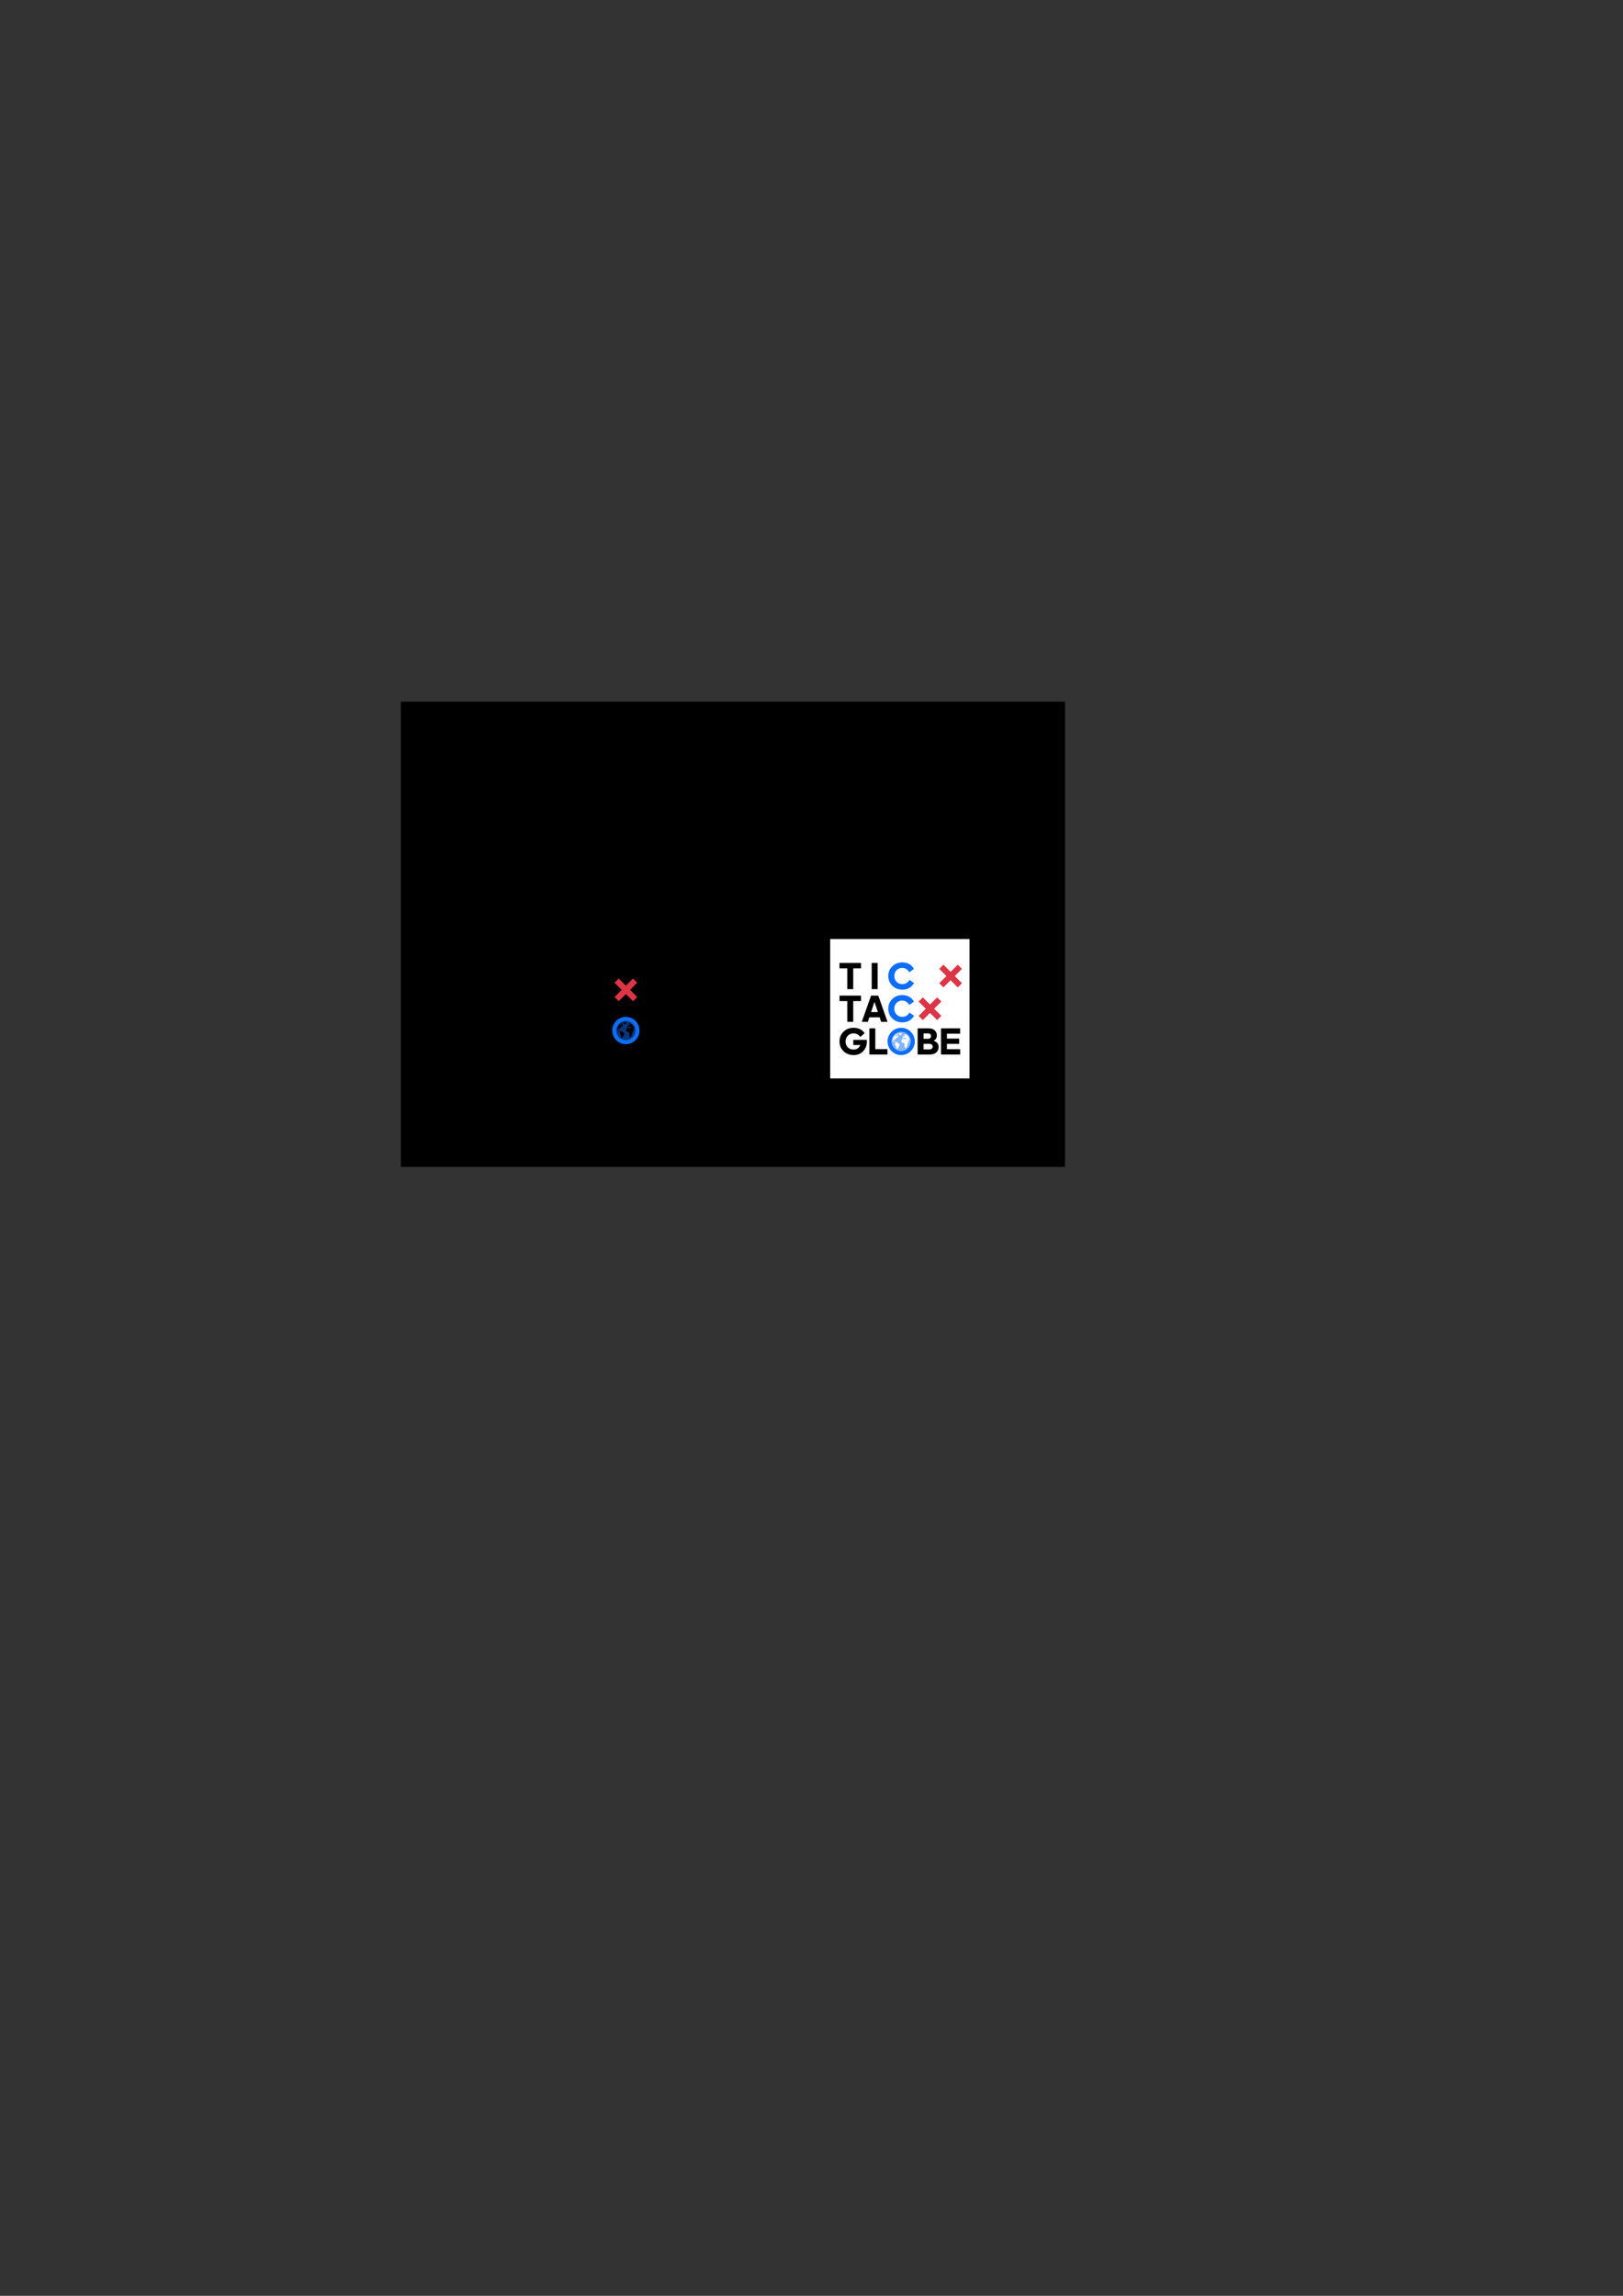 <?xml version="1.0" encoding="UTF-8" standalone="no"?>
<!-- Created with Inkscape (http://www.inkscape.org/) -->

<svg
   xmlns:dc="http://purl.org/dc/elements/1.1/"
   xmlns:cc="http://creativecommons.org/ns#"
   xmlns:rdf="http://www.w3.org/1999/02/22-rdf-syntax-ns#"
   xmlns:svg="http://www.w3.org/2000/svg"
   xmlns="http://www.w3.org/2000/svg"
   xmlns:sodipodi="http://sodipodi.sourceforge.net/DTD/sodipodi-0.dtd"
   xmlns:inkscape="http://www.inkscape.org/namespaces/inkscape"
   width="210mm"
   height="297mm"
   viewBox="0 0 210 297"
   version="1.1"
   id="svg8"
   inkscape:version="0.92.4 (5da689c313, 2019-01-14)"
   sodipodi:docname="tictacglobe-logo.svg">
  <rect x="0" y="0" width="210" height="297" fill="#333333" stroke="none"/>
  <defs
     id="defs2" />
  <sodipodi:namedview
     id="base"
     pagecolor="#ffffff"
     bordercolor="#666666"
     borderopacity="1.0"
     inkscape:pageopacity="0.0"
     inkscape:pageshadow="2"
     inkscape:zoom="5.2255191"
     inkscape:cx="424.96264"
     inkscape:cy="624.71763"
     inkscape:document-units="mm"
     inkscape:current-layer="layer1"
     showgrid="false"
     inkscape:snap-bbox="false"
     inkscape:bbox-nodes="true"
     inkscape:window-width="1366"
     inkscape:window-height="705"
     inkscape:window-x="1912"
     inkscape:window-y="305"
     inkscape:window-maximized="1"
     inkscape:snap-object-midpoints="true" />
  <g
     inkscape:label="Ebene 1"
     inkscape:groupmode="layer"
     id="layer1">
    <flowRoot
       xml:space="preserve"
       id="flowRoot815"
       style="font-style:normal;font-weight:normal;font-size:18.667px;line-height:1.25;font-family:sans-serif;text-align:center;letter-spacing:0px;word-spacing:0px;text-anchor:middle;fill:#000000;fill-opacity:1;stroke:none"
       transform="scale(0.265)"><flowRegion
         id="flowRegion817"><rect
           id="rect819"
           width="324.286"
           height="227.143"
           x="195.714"
           y="342.52" /></flowRegion><flowPara
         id="flowPara821"
         style="font-style:normal;font-variant:normal;font-weight:bold;font-stretch:normal;font-family:'adineue PRO';-inkscape-font-specification:'adineue PRO Bold';text-align:start;text-anchor:start">TIC</flowPara><flowPara
         id="flowPara823"
         style="font-style:normal;font-variant:normal;font-weight:bold;font-stretch:normal;font-family:'adineue PRO';-inkscape-font-specification:'adineue PRO Bold';text-align:start;text-anchor:start">TAC</flowPara><flowPara
         id="flowPara825"
         style="font-style:normal;font-variant:normal;font-weight:bold;font-stretch:normal;font-family:'adineue PRO';-inkscape-font-specification:'adineue PRO Bold';text-align:start;text-anchor:start">GLOBE</flowPara></flowRoot>    <g
       aria-label="TIC
TAC
GLOBE"
       transform="matrix(0.265,0,0,0.265,26.46,0)"
       style="font-style:normal;font-weight:normal;font-size:18.667px;line-height:1.25;font-family:sans-serif;text-align:center;letter-spacing:0px;word-spacing:0px;text-anchor:middle;fill:#000000;fill-opacity:1;stroke:none"
       id="flowRoot837">
      <path
         id="path859"
         style="font-style:normal;font-variant:normal;font-weight:bold;font-stretch:normal;font-family:'adineue PRO';-inkscape-font-specification:'adineue PRO Bold';text-align:start;text-anchor:start"
         d="m 245.754,407.61 v -12.787 h 9.352 v 2.613 h -6.459 v 2.408 h 5.973 v 2.539 h -5.973 v 2.613 h 6.477 V 407.61 Z m -11.411,0 v -12.787 h 5.264 q 2.035,0 3.08,0.989 1.045,0.971 1.045,2.483 0,1.773 -1.605,2.595 2.464,0.747 2.464,3.061 0,1.643 -1.157,2.651 -1.157,1.008 -3.341,1.008 z m 5.059,-10.304 h -2.165 v 2.613 h 2.165 q 0.728,0 1.101,-0.355 0.392,-0.373 0.392,-0.971 0,-0.579 -0.392,-0.933 -0.373,-0.355 -1.101,-0.355 z m 0.523,5.059 h -2.688 v 2.763 h 2.707 q 0.821,0 1.288,-0.373 0.467,-0.373 0.467,-0.971 0,-0.635 -0.467,-1.027 -0.467,-0.392 -1.307,-0.392 z m -13.614,5.507 q -2.819,0 -4.797,-1.904 -1.979,-1.923 -1.979,-4.741 0,-2.837 1.979,-4.741 1.979,-1.923 4.797,-1.923 2.875,0 4.816,1.904 1.96,1.904 1.96,4.741 0,2.856 -1.96,4.76 -1.941,1.904 -4.816,1.904 z m -2.725,-3.827 q 1.101,1.139 2.725,1.139 1.624,0 2.725,-1.139 1.101,-1.139 1.101,-2.837 0,-1.661 -1.101,-2.8 -1.101,-1.157 -2.725,-1.157 -1.624,0 -2.725,1.157 -1.101,1.139 -1.101,2.819 0,1.68 1.101,2.819 z M 210.791,407.61 v -12.787 h 2.893 v 10.136 h 5.936 V 407.61 Z m -1.225,-6.421 q 0,2.893 -1.811,4.797 -1.811,1.885 -4.667,1.885 -3.005,0 -4.947,-1.923 -1.941,-1.923 -1.941,-4.741 0,-2.8 1.923,-4.723 1.923,-1.923 4.965,-1.923 3.565,0 5.395,2.632 l -2.128,1.811 q -1.381,-1.736 -3.267,-1.736 -1.68,0 -2.819,1.139 -1.12,1.12 -1.12,2.875 0,1.68 1.083,2.8 1.101,1.101 2.781,1.101 1.251,0 2.091,-0.579 0.859,-0.597 1.232,-1.643 h -3.397 v -2.52 h 6.627 z m 14.1,-27.969 q -1.624,0 -2.725,1.139 -1.083,1.139 -1.083,2.8 0,1.699 1.101,2.837 1.12,1.139 2.8,1.139 2.277,0 3.491,-2.072 l 2.259,1.568 q -1.96,3.211 -5.712,3.211 -2.949,0 -4.928,-1.923 -1.96,-1.941 -1.96,-4.76 0,-2.8 1.96,-4.704 1.96,-1.923 4.853,-1.923 3.92,0 5.731,3.192 l -2.296,1.587 q -1.269,-2.091 -3.491,-2.091 z m -11.048,5.6 -1.661,-5.003 -1.661,5.003 z m 1.587,4.76 -0.728,-2.203 h -5.021 l -0.728,2.203 h -2.968 l 4.517,-12.787 h 3.547 l 4.499,12.787 z m -11.508,0 h -2.893 v -10.136 h -3.808 v -2.651 h 10.509 v 2.651 h -3.808 z m 15.793,-34.39 q -1.624,0 -2.725,1.139 -1.083,1.139 -1.083,2.8 0,1.699 1.101,2.837 1.12,1.139 2.8,1.139 2.277,0 3.491,-2.072 l 2.259,1.568 q -1.96,3.211 -5.712,3.211 -2.949,0 -4.928,-1.923 -1.96,-1.941 -1.96,-4.76 0,-2.8 1.96,-4.704 1.96,-1.923 4.853,-1.923 3.92,0 5.731,3.192 l -2.296,1.587 q -1.269,-2.091 -3.491,-2.091 z m -8.013,10.36 h -2.893 v -12.787 h 2.893 z m -7.779,0 h -2.893 v -10.136 h -3.808 v -2.651 h 10.509 v 2.651 h -3.808 z"
         inkscape:connector-curvature="0" />
    </g>
    <g
       aria-label="TIC
TAC
GLOBE"
       transform="matrix(0.265,0,0,0.265,20.713,26.994)"
       style="font-style:normal;font-weight:normal;font-size:18.667px;line-height:1.25;font-family:sans-serif;text-align:center;letter-spacing:0px;word-spacing:0px;text-anchor:middle;fill:#000000;fill-opacity:1;stroke:none"
       id="flowRoot873"
       inkscape:label="Logo1">
      <g
         id="g1013"
         inkscape:label="old"
         style="display:none">
        <rect
           inkscape:label="old globe bb"
           y="394.751"
           x="197.507"
           height="12.859"
           width="58.736"
           id="rect1001"
           style="opacity:0.124;vector-effect:none;fill:#989898;fill-opacity:1;fill-rule:nonzero;stroke:#06144f;stroke-width:0.378;stroke-linecap:round;stroke-linejoin:miter;stroke-miterlimit:4;stroke-dasharray:none;stroke-dashoffset:0;stroke-opacity:1;paint-order:normal" />
        <rect
           inkscape:label="new globe bb"
           style="display:none;opacity:0.633;vector-effect:none;fill:#989898;fill-opacity:1;fill-rule:nonzero;stroke:#06144f;stroke-width:0.378;stroke-linecap:round;stroke-linejoin:miter;stroke-miterlimit:4;stroke-dasharray:none;stroke-dashoffset:0;stroke-opacity:1;paint-order:normal"
           id="rect1003"
           width="64.252"
           height="12.859"
           x="194.749"
           y="394.751" />
        <g
           inkscape:label="old GLOBE"
           style="opacity:0.171"
           id="g999">
          <path
             inkscape:connector-curvature="0"
             id="path989"
             d="m 246.872,407.61 v -12.787 h 9.352 v 2.613 h -6.459 v 2.408 h 5.973 v 2.539 h -5.973 v 2.613 h 6.477 V 407.61 Z"
             style="font-style:normal;font-variant:normal;font-weight:bold;font-stretch:normal;font-family:'adineue PRO';-inkscape-font-specification:'adineue PRO Bold';text-align:start;text-anchor:start" />
          <path
             inkscape:connector-curvature="0"
             id="path991"
             d="m 235.46,394.824 v 12.785 h 5.75 c 1.456,0 2.57,-0.336 3.342,-1.008 0.772,-0.672 1.156,-1.555 1.156,-2.65 0,-1.543 -0.82,-2.563 -2.463,-3.061 1.07,-0.548 1.605,-1.413 1.605,-2.596 0,-1.008 -0.35,-1.835 -1.047,-2.482 -0.697,-0.66 -1.724,-0.988 -3.08,-0.988 z m 2.895,2.482 h 2.164 c 0.485,0 0.853,0.117 1.102,0.354 0.261,0.236 0.393,0.548 0.393,0.934 0,0.398 -0.131,0.722 -0.393,0.971 -0.249,0.236 -0.616,0.355 -1.102,0.355 h -2.164 z m 0,5.059 h 2.688 c 0.56,1e-5 0.996,0.129 1.307,0.391 0.311,0.261 0.467,0.604 0.467,1.027 0,0.398 -0.156,0.722 -0.467,0.971 -0.311,0.249 -0.742,0.373 -1.289,0.373 h -2.705 z"
             style="font-style:normal;font-variant:normal;font-weight:bold;font-stretch:normal;font-family:'adineue PRO';-inkscape-font-specification:'adineue PRO Bold';text-align:start;text-anchor:start" />
          <path
             inkscape:connector-curvature="0"
             id="path993"
             d="m 227.426,394.562 c -1.879,0 -3.478,0.64 -4.797,1.922 -1.319,1.269 -1.979,2.851 -1.979,4.742 0,1.879 0.659,3.458 1.979,4.74 1.319,1.269 2.918,1.904 4.797,1.904 1.916,0 3.522,-0.635 4.816,-1.904 1.307,-1.269 1.961,-2.856 1.961,-4.76 0,-1.892 -0.654,-3.471 -1.961,-4.74 -1.294,-1.269 -2.9,-1.904 -4.816,-1.904 z m 0,2.688 c 1.083,0 1.992,0.387 2.727,1.158 0.734,0.759 1.102,1.691 1.102,2.799 0,1.132 -0.367,2.079 -1.102,2.838 -0.734,0.759 -1.644,1.139 -2.727,1.139 -1.083,0 -1.99,-0.38 -2.725,-1.139 -0.734,-0.759 -1.102,-1.698 -1.102,-2.818 0,-1.12 0.367,-2.059 1.102,-2.818 0.734,-0.772 1.642,-1.158 2.725,-1.158 z"
             style="font-style:normal;font-variant:normal;font-weight:bold;font-stretch:normal;font-family:'adineue PRO';-inkscape-font-specification:'adineue PRO Bold';text-align:start;text-anchor:start" />
          <path
             inkscape:connector-curvature="0"
             id="path995"
             d="m 211.908,407.61 v -12.787 h 2.893 v 10.136 h 5.936 V 407.61 Z"
             style="font-style:normal;font-variant:normal;font-weight:bold;font-stretch:normal;font-family:'adineue PRO';-inkscape-font-specification:'adineue PRO Bold';text-align:start;text-anchor:start" />
          <path
             inkscape:connector-curvature="0"
             id="path997"
             d="m 210.683,401.189 q 0,2.893 -1.811,4.797 -1.811,1.885 -4.667,1.885 -3.005,0 -4.947,-1.923 -1.941,-1.923 -1.941,-4.741 0,-2.8 1.923,-4.723 1.923,-1.923 4.965,-1.923 3.565,0 5.395,2.632 l -2.128,1.811 q -1.381,-1.736 -3.267,-1.736 -1.68,0 -2.819,1.139 -1.12,1.12 -1.12,2.875 0,1.68 1.083,2.8 1.101,1.101 2.781,1.101 1.251,0 2.091,-0.579 0.859,-0.597 1.232,-1.643 h -3.397 v -2.52 h 6.627 z"
             style="font-style:normal;font-variant:normal;font-weight:bold;font-stretch:normal;font-family:'adineue PRO';-inkscape-font-specification:'adineue PRO Bold';text-align:start;text-anchor:start" />
        </g>
      </g>
      <g
         id="g941"
         transform="translate(39.214,4.184)"
         inkscape:label="TAC">
        <path
           inkscape:connector-curvature="0"
           id="path911"
           d="m 223.666,373.22 q -1.624,0 -2.725,1.139 -1.083,1.139 -1.083,2.8 0,1.699 1.101,2.837 1.12,1.139 2.8,1.139 2.277,0 3.491,-2.072 l 2.259,1.568 q -1.96,3.211 -5.712,3.211 -2.949,0 -4.928,-1.923 -1.96,-1.941 -1.96,-4.76 0,-2.8 1.96,-4.704 1.96,-1.923 4.853,-1.923 3.92,0 5.731,3.192 l -2.296,1.587 q -1.269,-2.091 -3.491,-2.091 z"
           style="font-style:normal;font-variant:normal;font-weight:bold;font-stretch:normal;font-family:'adineue PRO';-inkscape-font-specification:'adineue PRO Bold';text-align:start;text-anchor:start" />
        <path
           inkscape:connector-curvature="0"
           id="path907"
           transform="translate(-78.287,-102.025)"
           d="m 287.562,472.818 -4.516,12.787 h 2.967 l 0.729,-2.203 h 5.021 l 0.729,2.203 h 3.117 l -4.5,-12.787 z m 1.682,3.023 1.66,5.004 h -3.322 z"
           style="font-style:normal;font-variant:normal;font-weight:bold;font-stretch:normal;font-family:'adineue PRO';-inkscape-font-specification:'adineue PRO Bold';text-align:start;text-anchor:start;display:inline" />
        <path
           inkscape:connector-curvature="0"
           id="path905"
           d="m 202.696,383.58 h -2.893 v -10.136 h -3.808 v -2.651 h 10.509 v 2.651 h -3.808 z"
           style="font-style:normal;font-variant:normal;font-weight:bold;font-stretch:normal;font-family:'adineue PRO';-inkscape-font-specification:'adineue PRO Bold';text-align:start;text-anchor:start" />
      </g>
      <g
         id="g936"
         transform="translate(-6.786,28.214)"
         inkscape:label="TIC">
        <path
           inkscape:connector-curvature="0"
           id="path903"
           d="m 218.489,349.19 q -1.624,0 -2.725,1.139 -1.083,1.139 -1.083,2.8 0,1.699 1.101,2.837 1.12,1.139 2.8,1.139 2.277,0 3.491,-2.072 l 2.259,1.568 q -1.96,3.211 -5.712,3.211 -2.949,0 -4.928,-1.923 -1.96,-1.941 -1.96,-4.76 0,-2.8 1.96,-4.704 1.96,-1.923 4.853,-1.923 3.92,0 5.731,3.192 l -2.296,1.587 q -1.269,-2.091 -3.491,-2.091 z"
           style="font-style:normal;font-variant:normal;font-weight:bold;font-stretch:normal;font-family:'adineue PRO';-inkscape-font-specification:'adineue PRO Bold';text-align:start;text-anchor:start" />
        <path
           inkscape:connector-curvature="0"
           id="path901"
           d="m 210.476,359.55 h -2.893 v -12.787 h 2.893 z"
           style="font-style:normal;font-variant:normal;font-weight:bold;font-stretch:normal;font-family:'adineue PRO';-inkscape-font-specification:'adineue PRO Bold';text-align:start;text-anchor:start" />
        <path
           inkscape:connector-curvature="0"
           id="path895"
           d="m 202.696,359.55 h -2.893 v -10.136 h -3.808 v -2.651 h 10.509 v 2.651 h -3.808 z"
           style="font-style:normal;font-variant:normal;font-weight:bold;font-stretch:normal;font-family:'adineue PRO';-inkscape-font-specification:'adineue PRO Bold';text-align:start;text-anchor:start" />
      </g>
      <path
         id="path984"
         style="font-style:normal;font-variant:normal;font-weight:bold;font-stretch:normal;font-size:18.667px;line-height:1.25;font-family:'adineue PRO';-inkscape-font-specification:'adineue PRO Bold';text-align:start;letter-spacing:0px;word-spacing:0px;text-anchor:start;fill:#dc3545;fill-opacity:1;stroke:none"
         d="m 230.925,375.827 2.046,2.046 -9.042,9.042 -2.046,-2.046 z m 2.046,9.042 -2.046,2.046 -9.042,-9.042 2.046,-2.046 z"
         inkscape:connector-curvature="0"
         inkscape:label="X" />
      <g
         id="g1102"
         inkscape:label="GLOBE">
        <path
           inkscape:label="globe icon"
           style="opacity:0.5;fill:#0d6efd;fill-opacity:1;stroke:none;stroke-width:1"
           inkscape:connector-curvature="0"
           d="m 227.427,396.559 c -2.565,0 -4.658,2.092 -4.658,4.658 0,2.58 2.092,4.658 4.658,4.658 2.565,0 4.658,-2.078 4.658,-4.658 0,-2.565 -2.092,-4.658 -4.658,-4.658 z m -0.029,0.559 0.415,0.173 -0.2,0.473 c -0.229,0.115 -0.458,0.186 -0.702,0.273 l -0.144,0.258 -0.129,0.058 -0.186,-0.358 0.129,-0.144 v -0.146 l -0.358,-0.258 0.115,-0.1 0.588,-0.173 z m -1.117,0.029 0.058,0.1 c -0.115,0.044 -0.215,0.086 -0.329,0.129 l -0.173,0.044 -0.071,0.071 -0.2,-0.029 0.044,-0.058 0.071,-0.029 0.127,-0.069 0.158,-0.015 0.1,-0.115 z m -0.946,0.444 0.086,0.144 0.058,-0.115 0.144,-0.029 0.015,0.086 0.3,0.029 0.071,0.173 0.186,0.071 -0.173,0.129 c -0.1,-0.071 -0.215,-0.129 -0.315,-0.2 l -0.144,-0.071 c -0.071,0.044 -0.129,0.1 -0.2,0.144 l -0.1,0.186 h -0.144 l 0.044,-0.144 -0.173,0.173 -0.388,0.229 0.044,0.158 0.3,0.129 0.044,0.2 0.115,-0.244 0.158,-0.058 -0.015,-0.115 0.186,-0.3 0.215,0.115 -0.029,0.144 0.186,-0.071 0.086,0.173 -0.029,0.115 0.115,0.044 0.1,0.086 -0.044,0.1 -0.273,0.1 h -0.186 l -0.273,0.115 h 0.429 l -0.144,0.215 -0.273,0.058 -0.129,0.186 -0.229,0.086 -0.1,0.273 -0.3,0.258 -0.044,0.344 -0.173,-0.215 -0.244,-0.044 -0.044,0.115 h -0.2 l -0.207,0.169 -0.042,0.215 0.015,0.2 0.173,0.086 0.115,-0.044 0.115,-0.158 h 0.115 c -0.015,0.129 -0.029,0.258 -0.044,0.388 l 0.2,-0.015 v 0.186 l 0.058,0.186 c 0.071,0.044 0.186,0.044 0.273,0.071 v -0.044 l 0.273,-0.258 0.273,0.2 0.315,-0.044 0.129,0.344 0.229,0.044 0.129,0.258 c 0.258,0.129 0.517,0.273 0.773,0.402 l -0.029,0.258 -0.2,0.273 0.029,0.373 -0.115,0.273 -0.244,0.058 -0.115,0.158 0.044,0.115 -0.144,0.388 -0.2,0.086 -0.058,0.115 -0.115,0.129 0.044,0.086 c 0,0 -0.044,0.029 -0.071,0.044 -0.029,0.029 -0.529,-0.244 -0.544,-0.287 -0.015,-0.044 0,-0.044 0,-0.044 l 0.115,-0.429 -0.129,-0.2 0.015,-0.373 -0.115,-0.173 -0.273,-0.258 -0.287,-0.517 0.086,-0.273 -0.044,-0.071 0.115,-0.144 0.115,-0.344 v -0.044 l -0.1,-0.044 -0.129,0.015 -0.215,-0.158 -0.144,-0.186 -0.329,-0.086 -0.344,-0.2 c 0,0 -0.144,-0.215 -0.144,-0.258 0.186,-1.605 1.061,-2.48 1.49,-2.88 0.029,-0.015 0.173,-0.044 0.173,-0.044 l 0.071,-0.2 0.129,0.015 0.1,0.058 -0.015,0.2 0.029,-0.044 0.129,-0.115 -0.015,-0.186 z m 4.055,0.129 0.2,0.071 0.373,0.071 -0.086,0.115 h -0.215 l 0.215,0.215 0.158,-0.186 0.044,-0.086 c 0,0 0.602,0.544 0.946,1.146 0.344,0.602 0.517,1.305 0.517,1.448 l -0.1,0.129 c -0.071,-0.086 -0.158,-0.158 -0.244,-0.229 l -0.186,0.029 -0.144,-0.2 v 0.244 l 0.129,0.1 0.115,0.115 0.115,-0.158 c 0.029,0.058 0.058,0.129 0.086,0.186 v 0.186 l -0.129,0.158 -0.273,0.186 -0.186,0.186 c 0.086,0 0.173,-0.029 0.273,-0.044 v 0.129 l -0.2,0.473 -0.173,0.186 -0.144,0.3 v 0.517 l 0.044,0.2 -0.071,0.086 -0.158,0.115 -0.186,0.144 0.144,0.173 -0.2,0.186 0.044,0.115 -0.315,0.344 h -0.2 l -0.186,0.115 h -0.1 v -0.158 l -0.044,-0.273 c -0.058,-0.186 -0.129,-0.373 -0.2,-0.544 0,-0.129 0,-0.258 0.015,-0.388 l 0.071,-0.186 -0.115,-0.215 0.015,-0.287 -0.144,-0.186 0.071,-0.229 -0.129,-0.144 h -0.2 l -0.071,-0.071 -0.2,0.115 -0.1,-0.086 -0.186,0.173 c -0.129,-0.158 -0.273,-0.315 -0.415,-0.458 l -0.173,-0.373 0.144,-0.215 -0.071,-0.1 0.173,-0.402 c 0.144,-0.173 0.3,-0.344 0.444,-0.517 l 0.273,-0.071 0.3,-0.044 0.2,0.058 0.287,0.287 0.1,-0.115 0.158,-0.044 0.273,0.1 h 0.2 l 0.144,-0.129 0.058,-0.086 -0.129,-0.086 -0.255,-0.013 c -0.071,-0.086 -0.129,-0.186 -0.2,-0.273 l -0.071,0.029 -0.044,0.244 -0.144,-0.173 -0.029,-0.186 -0.173,-0.115 h -0.058 l 0.173,0.186 -0.058,0.158 -0.129,0.044 0.071,-0.158 -0.129,-0.086 -0.144,-0.129 -0.229,0.044 -0.058,0.071 -0.129,0.1 -0.071,0.2 -0.2,0.1 -0.086,-0.1 h -0.1 v -0.329 l 0.2,-0.1 h 0.173 l -0.044,-0.129 -0.129,-0.129 0.215,-0.044 0.115,-0.129 0.044,-0.086 -0.115,0.115 -0.186,0.044 0.044,-0.215 v -0.158 l -0.058,-0.071 v -0.1 h 0.086 c 0.044,0.1 0.1,0.186 0.129,0.273 l 0.115,0.115 0.058,-0.071 h 0.173 l -0.044,-0.129 0.115,-0.058 v 0.144 l 0.229,0.044 0.244,-0.2 0.015,-0.1 0.2,-0.144 c -0.071,0.015 -0.144,0.015 -0.215,0.044 v -0.16 l 0.071,-0.186 h -0.071 l -0.2,0.173 -0.044,0.086 0.044,0.115 -0.071,0.215 -0.115,-0.071 -0.115,-0.115 -0.158,0.115 -0.071,-0.287 0.3,-0.2 v -0.1 l 0.186,-0.115 z m -1.561,0.229 0.1,0.115 -0.2,0.129 -0.115,-0.071 0.015,-0.115 0.058,0.015 z m -2.092,0.044 0.158,0.071 v 0.129 h -0.129 l -0.144,-0.115 z m 2.436,0.63 0.058,0.158 -0.131,0.071 -0.044,-0.2 z m -2.194,0.329 0.158,0.1 -0.115,0.144 z"
           id="XMLID_13_" />
        <g
           style="display:inline"
           inkscape:label="GLOBE"
           id="g948">
          <path
             style="font-style:normal;font-variant:normal;font-weight:bold;font-stretch:normal;font-family:'adineue PRO';-inkscape-font-specification:'adineue PRO Bold';text-align:start;text-anchor:start"
             d="m 249.819,407.61 v -12.787 h 9.352 v 2.613 h -6.459 v 2.408 h 5.973 v 2.539 h -5.973 v 2.613 h 6.477 V 407.61 Z"
             id="path927"
             inkscape:connector-curvature="0" />
          <path
             style="font-style:normal;font-variant:normal;font-weight:bold;font-stretch:normal;font-family:'adineue PRO';-inkscape-font-specification:'adineue PRO Bold';text-align:start;text-anchor:start"
             d="m 236.887,394.824 v 12.785 h 5.75 c 1.456,0 2.57,-0.336 3.342,-1.008 0.772,-0.672 1.156,-1.555 1.156,-2.65 0,-1.543 -0.82,-2.563 -2.463,-3.061 1.07,-0.548 1.605,-1.413 1.605,-2.596 0,-1.008 -0.35,-1.835 -1.047,-2.482 -0.697,-0.66 -1.724,-0.988 -3.08,-0.988 z m 2.895,2.482 h 2.164 c 0.485,0 0.853,0.117 1.102,0.354 0.261,0.236 0.393,0.548 0.393,0.934 0,0.398 -0.131,0.722 -0.393,0.971 -0.249,0.236 -0.616,0.355 -1.102,0.355 h -2.164 z m 0,5.059 h 2.688 c 0.56,1e-5 0.996,0.129 1.307,0.391 0.311,0.261 0.467,0.604 0.467,1.027 0,0.398 -0.156,0.722 -0.467,0.971 -0.311,0.249 -0.742,0.373 -1.289,0.373 h -2.705 z"
             id="path925"
             inkscape:connector-curvature="0" />
          <path
             inkscape:label="O"
             style="font-style:normal;font-variant:normal;font-weight:bold;font-stretch:normal;font-family:'adineue PRO';-inkscape-font-specification:'adineue PRO Bold';text-align:start;text-anchor:start;display:none;stroke-width:1"
             d="m 227.427,394.562 c -1.845,0 -3.415,0.64 -4.71,1.922 -1.295,1.269 -1.943,2.851 -1.943,4.742 0,1.879 0.647,3.458 1.943,4.74 1.295,1.269 2.865,1.904 4.71,1.904 1.882,0 3.458,-0.635 4.729,-1.904 1.283,-1.269 1.925,-2.856 1.925,-4.76 0,-1.892 -0.642,-3.471 -1.925,-4.74 -1.271,-1.269 -2.848,-1.904 -4.729,-1.904 z m 0,2.688 c 1.063,0 1.956,0.387 2.677,1.158 0.721,0.759 1.082,1.691 1.082,2.799 0,1.132 -0.361,2.079 -1.082,2.838 -0.721,0.759 -1.614,1.139 -2.677,1.139 -1.063,0 -1.954,-0.38 -2.675,-1.139 -0.721,-0.759 -1.082,-1.698 -1.082,-2.818 0,-1.12 0.361,-2.059 1.082,-2.818 0.721,-0.772 1.612,-1.158 2.675,-1.158 z"
             id="path919"
             inkscape:connector-curvature="0" />
          <path
             style="font-style:normal;font-variant:normal;font-weight:bold;font-stretch:normal;font-family:'adineue PRO';-inkscape-font-specification:'adineue PRO Bold';text-align:start;text-anchor:start"
             d="m 210.061,407.61 v -12.787 h 2.893 v 10.136 h 5.936 V 407.61 Z"
             id="path915"
             inkscape:connector-curvature="0" />
          <path
             style="font-style:normal;font-variant:normal;font-weight:bold;font-stretch:normal;font-family:'adineue PRO';-inkscape-font-specification:'adineue PRO Bold';text-align:start;text-anchor:start"
             d="m 207.925,401.189 q 0,2.893 -1.811,4.797 -1.811,1.885 -4.667,1.885 -3.005,0 -4.947,-1.923 -1.941,-1.923 -1.941,-4.741 0,-2.8 1.923,-4.723 1.923,-1.923 4.965,-1.923 3.565,0 5.395,2.632 l -2.128,1.811 q -1.381,-1.736 -3.267,-1.736 -1.68,0 -2.819,1.139 -1.12,1.12 -1.12,2.875 0,1.68 1.083,2.8 1.101,1.101 2.781,1.101 1.251,0 2.091,-0.579 0.859,-0.597 1.232,-1.643 h -3.397 v -2.52 h 6.627 z"
             id="path913"
             inkscape:connector-curvature="0" />
          <path
             inkscape:connector-curvature="0"
             id="path1021"
             transform="translate(-78.287,-102.025)"
             d="m 305.713,496.588 c -3.675,-2.4e-4 -6.655,2.979 -6.654,6.654 -2.4e-4,3.675 2.979,6.655 6.654,6.654 3.675,2.4e-4 6.655,-2.979 6.654,-6.654 2.4e-4,-3.675 -2.979,-6.655 -6.654,-6.654 z m 0,1.996 c 2.573,-1.7e-4 4.658,2.086 4.658,4.658 1.7e-4,2.573 -2.086,4.658 -4.658,4.658 -2.573,1.7e-4 -4.658,-2.086 -4.658,-4.658 -1.7e-4,-2.573 2.086,-4.658 4.658,-4.658 z"
             style="opacity:1;vector-effect:none;fill:#0d6efd;fill-opacity:1;fill-rule:nonzero;stroke:none;stroke-width:3.78;stroke-linecap:round;stroke-linejoin:miter;stroke-miterlimit:4;stroke-dasharray:none;stroke-dashoffset:0;stroke-opacity:1;paint-order:normal" />
        </g>
      </g>
    </g>
    <g
       inkscape:label="Logo2"
       id="g1082"
       style="font-style:normal;font-weight:normal;font-size:18.667px;line-height:1.25;font-family:sans-serif;text-align:center;letter-spacing:0px;word-spacing:0px;text-anchor:middle;fill:#000000;fill-opacity:1;stroke:none"
       transform="matrix(0.265,0,0,0.265,58.484,25.202)"
       aria-label="TIC
TAC
GLOBE"
       inkscape:export-xdpi="423.32999"
       inkscape:export-ydpi="423.32999">
      <rect
         inkscape:label="bg"
         y="363.32"
         x="184.656"
         height="68.031"
         width="68.031"
         id="rect1208"
         style="opacity:1;vector-effect:none;fill:#ffffff;fill-opacity:1;fill-rule:nonzero;stroke:none;stroke-width:0.378;stroke-linecap:round;stroke-linejoin:miter;stroke-miterlimit:4;stroke-dasharray:none;stroke-dashoffset:0;stroke-opacity:1;paint-order:normal" />
      <rect
         style="display:none;opacity:1;vector-effect:none;fill:none;fill-opacity:1;fill-rule:nonzero;stroke:#000000;stroke-width:0.378;stroke-linecap:round;stroke-linejoin:miter;stroke-miterlimit:4;stroke-dasharray:none;stroke-dashoffset:0;stroke-opacity:1;paint-order:normal"
         id="rect1206"
         width="68.031"
         height="68.031"
         x="184.656"
         y="363.32"
         inkscape:label="border+bg" />
      <rect
         inkscape:label="border"
         y="363.32"
         x="184.656"
         height="68.031"
         width="68.031"
         id="rect1204"
         style="display:none;opacity:1;vector-effect:none;fill:none;fill-opacity:1;fill-rule:nonzero;stroke:#000000;stroke-width:0.378;stroke-linecap:round;stroke-linejoin:miter;stroke-miterlimit:4;stroke-dasharray:none;stroke-dashoffset:0;stroke-opacity:1;paint-order:normal" />
      <rect
         style="display:none;opacity:1;vector-effect:none;fill:none;fill-opacity:1;fill-rule:nonzero;stroke:#000000;stroke-width:0.378;stroke-linecap:round;stroke-linejoin:miter;stroke-miterlimit:4;stroke-dasharray:none;stroke-dashoffset:0;stroke-opacity:1;paint-order:normal"
         id="rect1196"
         width="58.925"
         height="44.718"
         x="189.209"
         y="374.977"
         inkscape:label="bb" />
      <g
         inkscape:label="TAC"
         transform="translate(-6.786,20.15)"
         id="g1054">
        <path
           style="font-style:normal;font-variant:normal;font-weight:bold;font-stretch:normal;font-family:'adineue PRO';-inkscape-font-specification:'adineue PRO Bold';text-align:start;text-anchor:start;fill:#0d6efd;fill-opacity:1"
           d="m 226.562,373.22 q -1.624,0 -2.725,1.139 -1.083,1.139 -1.083,2.8 0,1.699 1.101,2.837 1.12,1.139 2.8,1.139 2.277,0 3.491,-2.072 l 2.259,1.568 q -1.96,3.211 -5.712,3.211 -2.949,0 -4.928,-1.923 -1.96,-1.941 -1.96,-4.76 0,-2.8 1.96,-4.704 1.96,-1.923 4.853,-1.923 3.92,0 5.731,3.192 l -2.296,1.587 q -1.269,-2.091 -3.491,-2.091 z"
           id="path1048"
           inkscape:connector-curvature="0" />
        <path
           style="font-style:normal;font-variant:normal;font-weight:bold;font-stretch:normal;font-family:'adineue PRO';-inkscape-font-specification:'adineue PRO Bold';text-align:start;text-anchor:start;display:inline"
           d="m 211.389,370.793 -4.516,12.787 h 2.967 l 0.729,-2.203 h 5.021 l 0.729,2.203 h 3.117 l -4.5,-12.787 z m 1.682,3.023 1.66,5.004 h -3.322 z"
           id="path1050"
           inkscape:connector-curvature="0" />
        <path
           style="font-style:normal;font-variant:normal;font-weight:bold;font-stretch:normal;font-family:'adineue PRO';-inkscape-font-specification:'adineue PRO Bold';text-align:start;text-anchor:start"
           d="m 202.696,383.58 h -2.893 v -10.136 h -3.808 v -2.651 h 10.509 v 2.651 h -3.808 z"
           id="path1052"
           inkscape:connector-curvature="0" />
      </g>
      <g
         inkscape:label="TIC"
         transform="translate(-6.786,28.214)"
         id="g1062">
        <path
           style="font-style:normal;font-variant:normal;font-weight:bold;font-stretch:normal;font-family:'adineue PRO';-inkscape-font-specification:'adineue PRO Bold';text-align:start;text-anchor:start;fill:#0d6efd;fill-opacity:1"
           d="m 226.562,349.19 q -1.624,0 -2.725,1.139 -1.083,1.139 -1.083,2.8 0,1.699 1.101,2.837 1.12,1.139 2.8,1.139 2.277,0 3.491,-2.072 l 2.259,1.568 q -1.96,3.211 -5.712,3.211 -2.949,0 -4.928,-1.923 -1.96,-1.941 -1.96,-4.76 0,-2.8 1.96,-4.704 1.96,-1.923 4.853,-1.923 3.92,0 5.731,3.192 l -2.296,1.587 q -1.269,-2.091 -3.491,-2.091 z"
           id="path1056"
           inkscape:connector-curvature="0" />
        <path
           style="font-style:normal;font-variant:normal;font-weight:bold;font-stretch:normal;font-family:'adineue PRO';-inkscape-font-specification:'adineue PRO Bold';text-align:start;text-anchor:start"
           d="m 214.601,359.55 h -2.893 v -12.787 h 2.893 z"
           id="path1058"
           inkscape:connector-curvature="0" />
        <path
           style="font-style:normal;font-variant:normal;font-weight:bold;font-stretch:normal;font-family:'adineue PRO';-inkscape-font-specification:'adineue PRO Bold';text-align:start;text-anchor:start"
           d="m 202.696,359.55 h -2.893 v -10.136 h -3.808 v -2.651 h 10.509 v 2.651 h -3.808 z"
           id="path1060"
           inkscape:connector-curvature="0" />
        <g
           style="display:none"
           inkscape:label="help"
           id="g1190"
           transform="rotate(-90,226.351,361.035)">
          <path
             style="font-style:normal;font-variant:normal;font-weight:bold;font-stretch:normal;font-size:18.667px;line-height:1.25;font-family:'adineue PRO';-inkscape-font-specification:'adineue PRO Bold';text-align:start;letter-spacing:0px;word-spacing:0px;text-anchor:start;fill:#0d6efd;fill-opacity:1;stroke:none"
             d="m 218.722,372.787 q -1.624,0 -2.725,1.139 -1.083,1.139 -1.083,2.8 0,1.699 1.101,2.837 1.12,1.139 2.8,1.139 2.277,0 3.491,-2.072 l 2.259,1.568 q -1.96,3.211 -5.712,3.211 -2.949,0 -4.928,-1.923 -1.96,-1.941 -1.96,-4.76 0,-2.8 1.96,-4.704 1.96,-1.923 4.853,-1.923 3.92,0 5.731,3.192 l -2.296,1.587 q -1.269,-2.091 -3.491,-2.091 z"
             id="path1166"
             inkscape:connector-curvature="0" />
          <path
             style="font-style:normal;font-variant:normal;font-weight:bold;font-stretch:normal;font-family:'adineue PRO';-inkscape-font-specification:'adineue PRO Bold';text-align:start;text-anchor:start;fill:#0d6efd;fill-opacity:1"
             d="m 218.722,356.822 q -1.624,0 -2.725,1.139 -1.083,1.139 -1.083,2.8 0,1.699 1.101,2.837 1.12,1.139 2.8,1.139 2.277,0 3.491,-2.072 l 2.259,1.568 q -1.96,3.211 -5.712,3.211 -2.949,0 -4.928,-1.923 -1.96,-1.941 -1.96,-4.76 0,-2.8 1.96,-4.704 1.96,-1.923 4.853,-1.923 3.92,0 5.731,3.192 l -2.296,1.587 q -1.269,-2.091 -3.491,-2.091 z"
             id="path1168"
             inkscape:connector-curvature="0" />
          <path
             inkscape:connector-curvature="0"
             id="path1177"
             d="m 234.687,356.822 q -1.624,0 -2.725,1.139 -1.083,1.139 -1.083,2.8 0,1.699 1.101,2.837 1.12,1.139 2.8,1.139 2.277,0 3.491,-2.072 l 2.259,1.568 q -1.96,3.211 -5.712,3.211 -2.949,0 -4.928,-1.923 -1.96,-1.941 -1.96,-4.76 0,-2.8 1.96,-4.704 1.96,-1.923 4.853,-1.923 3.92,0 5.731,3.192 l -2.296,1.587 q -1.269,-2.091 -3.491,-2.091 z"
             style="font-style:normal;font-variant:normal;font-weight:bold;font-stretch:normal;font-family:'adineue PRO';-inkscape-font-specification:'adineue PRO Bold';text-align:start;text-anchor:start;fill:#0d6efd;fill-opacity:1" />
          <path
             style="font-style:normal;font-variant:normal;font-weight:bold;font-stretch:normal;font-size:18.667px;line-height:1.25;font-family:'adineue PRO';-inkscape-font-specification:'adineue PRO Bold';text-align:start;letter-spacing:0px;word-spacing:0px;text-anchor:start;fill:#0d6efd;fill-opacity:1;stroke:none"
             d="m 234.687,388.753 q -1.624,0 -2.725,1.139 -1.083,1.139 -1.083,2.8 0,1.699 1.101,2.837 1.12,1.139 2.8,1.139 2.277,0 3.491,-2.072 l 2.259,1.568 q -1.96,3.211 -5.712,3.211 -2.949,0 -4.928,-1.923 -1.96,-1.941 -1.96,-4.76 0,-2.8 1.96,-4.704 1.96,-1.923 4.853,-1.923 3.92,0 5.731,3.192 l -2.296,1.587 q -1.269,-2.091 -3.491,-2.091 z"
             id="path1179"
             inkscape:connector-curvature="0" />
          <path
             style="font-style:normal;font-variant:normal;font-weight:bold;font-stretch:normal;font-family:'adineue PRO';-inkscape-font-specification:'adineue PRO Bold';text-align:start;text-anchor:start;fill:#0d6efd;fill-opacity:1"
             d="m 234.687,372.787 q -1.624,0 -2.725,1.139 -1.083,1.139 -1.083,2.8 0,1.699 1.101,2.837 1.12,1.139 2.8,1.139 2.277,0 3.491,-2.072 l 2.259,1.568 q -1.96,3.211 -5.712,3.211 -2.949,0 -4.928,-1.923 -1.96,-1.941 -1.96,-4.76 0,-2.8 1.96,-4.704 1.96,-1.923 4.853,-1.923 3.92,0 5.731,3.192 l -2.296,1.587 q -1.269,-2.091 -3.491,-2.091 z"
             id="path1181"
             inkscape:connector-curvature="0" />
        </g>
      </g>
      <path
         inkscape:label="X"
         inkscape:connector-curvature="0"
         d="m 246.946,375.827 2.046,2.046 -9.042,9.042 -2.046,-2.046 z m 2.046,9.042 -2.046,2.046 -9.042,-9.042 2.046,-2.046 z"
         style="font-style:normal;font-variant:normal;font-weight:bold;font-stretch:normal;font-size:18.667px;line-height:1.25;font-family:'adineue PRO';-inkscape-font-specification:'adineue PRO Bold';text-align:start;letter-spacing:0px;word-spacing:0px;text-anchor:start;fill:#dc3545;fill-opacity:1;stroke:none"
         id="path1064" />
      <g
         id="g1092"
         inkscape:label="GLOBE wide"
         transform="translate(11.158,46.279)"
         style="display:none">
        <path
           id="path1066"
           d="m 227.427,396.559 c -2.565,0 -4.658,2.092 -4.658,4.658 0,2.58 2.092,4.658 4.658,4.658 2.565,0 4.658,-2.078 4.658,-4.658 0,-2.565 -2.092,-4.658 -4.658,-4.658 z m -0.029,0.559 0.415,0.173 -0.2,0.473 c -0.229,0.115 -0.458,0.186 -0.702,0.273 l -0.144,0.258 -0.129,0.058 -0.186,-0.358 0.129,-0.144 v -0.146 l -0.358,-0.258 0.115,-0.1 0.588,-0.173 z m -1.117,0.029 0.058,0.1 c -0.115,0.044 -0.215,0.086 -0.329,0.129 l -0.173,0.044 -0.071,0.071 -0.2,-0.029 0.044,-0.058 0.071,-0.029 0.127,-0.069 0.158,-0.015 0.1,-0.115 z m -0.946,0.444 0.086,0.144 0.058,-0.115 0.144,-0.029 0.015,0.086 0.3,0.029 0.071,0.173 0.186,0.071 -0.173,0.129 c -0.1,-0.071 -0.215,-0.129 -0.315,-0.2 l -0.144,-0.071 c -0.071,0.044 -0.129,0.1 -0.2,0.144 l -0.1,0.186 h -0.144 l 0.044,-0.144 -0.173,0.173 -0.388,0.229 0.044,0.158 0.3,0.129 0.044,0.2 0.115,-0.244 0.158,-0.058 -0.015,-0.115 0.186,-0.3 0.215,0.115 -0.029,0.144 0.186,-0.071 0.086,0.173 -0.029,0.115 0.115,0.044 0.1,0.086 -0.044,0.1 -0.273,0.1 h -0.186 l -0.273,0.115 h 0.429 l -0.144,0.215 -0.273,0.058 -0.129,0.186 -0.229,0.086 -0.1,0.273 -0.3,0.258 -0.044,0.344 -0.173,-0.215 -0.244,-0.044 -0.044,0.115 h -0.2 l -0.207,0.169 -0.042,0.215 0.015,0.2 0.173,0.086 0.115,-0.044 0.115,-0.158 h 0.115 c -0.015,0.129 -0.029,0.258 -0.044,0.388 l 0.2,-0.015 v 0.186 l 0.058,0.186 c 0.071,0.044 0.186,0.044 0.273,0.071 v -0.044 l 0.273,-0.258 0.273,0.2 0.315,-0.044 0.129,0.344 0.229,0.044 0.129,0.258 c 0.258,0.129 0.517,0.273 0.773,0.402 l -0.029,0.258 -0.2,0.273 0.029,0.373 -0.115,0.273 -0.244,0.058 -0.115,0.158 0.044,0.115 -0.144,0.388 -0.2,0.086 -0.058,0.115 -0.115,0.129 0.044,0.086 c 0,0 -0.044,0.029 -0.071,0.044 -0.029,0.029 -0.529,-0.244 -0.544,-0.287 -0.015,-0.044 0,-0.044 0,-0.044 l 0.115,-0.429 -0.129,-0.2 0.015,-0.373 -0.115,-0.173 -0.273,-0.258 -0.287,-0.517 0.086,-0.273 -0.044,-0.071 0.115,-0.144 0.115,-0.344 v -0.044 l -0.1,-0.044 -0.129,0.015 -0.215,-0.158 -0.144,-0.186 -0.329,-0.086 -0.344,-0.2 c 0,0 -0.144,-0.215 -0.144,-0.258 0.186,-1.605 1.061,-2.48 1.49,-2.88 0.029,-0.015 0.173,-0.044 0.173,-0.044 l 0.071,-0.2 0.129,0.015 0.1,0.058 -0.015,0.2 0.029,-0.044 0.129,-0.115 -0.015,-0.186 z m 4.055,0.129 0.2,0.071 0.373,0.071 -0.086,0.115 h -0.215 l 0.215,0.215 0.158,-0.186 0.044,-0.086 c 0,0 0.602,0.544 0.946,1.146 0.344,0.602 0.517,1.305 0.517,1.448 l -0.1,0.129 c -0.071,-0.086 -0.158,-0.158 -0.244,-0.229 l -0.186,0.029 -0.144,-0.2 v 0.244 l 0.129,0.1 0.115,0.115 0.115,-0.158 c 0.029,0.058 0.058,0.129 0.086,0.186 v 0.186 l -0.129,0.158 -0.273,0.186 -0.186,0.186 c 0.086,0 0.173,-0.029 0.273,-0.044 v 0.129 l -0.2,0.473 -0.173,0.186 -0.144,0.3 v 0.517 l 0.044,0.2 -0.071,0.086 -0.158,0.115 -0.186,0.144 0.144,0.173 -0.2,0.186 0.044,0.115 -0.315,0.344 h -0.2 l -0.186,0.115 h -0.1 v -0.158 l -0.044,-0.273 c -0.058,-0.186 -0.129,-0.373 -0.2,-0.544 0,-0.129 0,-0.258 0.015,-0.388 l 0.071,-0.186 -0.115,-0.215 0.015,-0.287 -0.144,-0.186 0.071,-0.229 -0.129,-0.144 h -0.2 l -0.071,-0.071 -0.2,0.115 -0.1,-0.086 -0.186,0.173 c -0.129,-0.158 -0.273,-0.315 -0.415,-0.458 l -0.173,-0.373 0.144,-0.215 -0.071,-0.1 0.173,-0.402 c 0.144,-0.173 0.3,-0.344 0.444,-0.517 l 0.273,-0.071 0.3,-0.044 0.2,0.058 0.287,0.287 0.1,-0.115 0.158,-0.044 0.273,0.1 h 0.2 l 0.144,-0.129 0.058,-0.086 -0.129,-0.086 -0.255,-0.013 c -0.071,-0.086 -0.129,-0.186 -0.2,-0.273 l -0.071,0.029 -0.044,0.244 -0.144,-0.173 -0.029,-0.186 -0.173,-0.115 h -0.058 l 0.173,0.186 -0.058,0.158 -0.129,0.044 0.071,-0.158 -0.129,-0.086 -0.144,-0.129 -0.229,0.044 -0.058,0.071 -0.129,0.1 -0.071,0.2 -0.2,0.1 -0.086,-0.1 h -0.1 v -0.329 l 0.2,-0.1 h 0.173 l -0.044,-0.129 -0.129,-0.129 0.215,-0.044 0.115,-0.129 0.044,-0.086 -0.115,0.115 -0.186,0.044 0.044,-0.215 v -0.158 l -0.058,-0.071 v -0.1 h 0.086 c 0.044,0.1 0.1,0.186 0.129,0.273 l 0.115,0.115 0.058,-0.071 h 0.173 l -0.044,-0.129 0.115,-0.058 v 0.144 l 0.229,0.044 0.244,-0.2 0.015,-0.1 0.2,-0.144 c -0.071,0.015 -0.144,0.015 -0.215,0.044 v -0.16 l 0.071,-0.186 h -0.071 l -0.2,0.173 -0.044,0.086 0.044,0.115 -0.071,0.215 -0.115,-0.071 -0.115,-0.115 -0.158,0.115 -0.071,-0.287 0.3,-0.2 v -0.1 l 0.186,-0.115 z m -1.561,0.229 0.1,0.115 -0.2,0.129 -0.115,-0.071 0.015,-0.115 0.058,0.015 z m -2.092,0.044 0.158,0.071 v 0.129 h -0.129 l -0.144,-0.115 z m 2.436,0.63 0.058,0.158 -0.131,0.071 -0.044,-0.2 z m -2.194,0.329 0.158,0.1 -0.115,0.144 z"
           inkscape:connector-curvature="0"
           style="opacity:0.5;fill:#0d6efd;fill-opacity:1;stroke:none;stroke-width:1"
           inkscape:label="globe icon" />
        <g
           id="g1080"
           inkscape:label="GLOBE"
           style="display:inline">
          <path
             inkscape:connector-curvature="0"
             id="path1068"
             d="m 249.819,407.61 v -12.787 h 9.352 v 2.613 h -6.459 v 2.408 h 5.973 v 2.539 h -5.973 v 2.613 h 6.477 V 407.61 Z"
             style="font-style:normal;font-variant:normal;font-weight:bold;font-stretch:normal;font-family:'adineue PRO';-inkscape-font-specification:'adineue PRO Bold';text-align:start;text-anchor:start" />
          <path
             inkscape:connector-curvature="0"
             id="path1070"
             d="m 236.887,394.824 v 12.785 h 5.75 c 1.456,0 2.57,-0.336 3.342,-1.008 0.772,-0.672 1.156,-1.555 1.156,-2.65 0,-1.543 -0.82,-2.563 -2.463,-3.061 1.07,-0.548 1.605,-1.413 1.605,-2.596 0,-1.008 -0.35,-1.835 -1.047,-2.482 -0.697,-0.66 -1.724,-0.988 -3.08,-0.988 z m 2.895,2.482 h 2.164 c 0.485,0 0.853,0.117 1.102,0.354 0.261,0.236 0.393,0.548 0.393,0.934 0,0.398 -0.131,0.722 -0.393,0.971 -0.249,0.236 -0.616,0.355 -1.102,0.355 h -2.164 z m 0,5.059 h 2.688 c 0.56,1e-5 0.996,0.129 1.307,0.391 0.311,0.261 0.467,0.604 0.467,1.027 0,0.398 -0.156,0.722 -0.467,0.971 -0.311,0.249 -0.742,0.373 -1.289,0.373 h -2.705 z"
             style="font-style:normal;font-variant:normal;font-weight:bold;font-stretch:normal;font-family:'adineue PRO';-inkscape-font-specification:'adineue PRO Bold';text-align:start;text-anchor:start" />
          <path
             inkscape:connector-curvature="0"
             id="path1072"
             d="m 227.427,394.562 c -1.845,0 -3.415,0.64 -4.71,1.922 -1.295,1.269 -1.943,2.851 -1.943,4.742 0,1.879 0.647,3.458 1.943,4.74 1.295,1.269 2.865,1.904 4.71,1.904 1.882,0 3.458,-0.635 4.729,-1.904 1.283,-1.269 1.925,-2.856 1.925,-4.76 0,-1.892 -0.642,-3.471 -1.925,-4.74 -1.271,-1.269 -2.848,-1.904 -4.729,-1.904 z m 0,2.688 c 1.063,0 1.956,0.387 2.677,1.158 0.721,0.759 1.082,1.691 1.082,2.799 0,1.132 -0.361,2.079 -1.082,2.838 -0.721,0.759 -1.614,1.139 -2.677,1.139 -1.063,0 -1.954,-0.38 -2.675,-1.139 -0.721,-0.759 -1.082,-1.698 -1.082,-2.818 0,-1.12 0.361,-2.059 1.082,-2.818 0.721,-0.772 1.612,-1.158 2.675,-1.158 z"
             style="font-style:normal;font-variant:normal;font-weight:bold;font-stretch:normal;font-family:'adineue PRO';-inkscape-font-specification:'adineue PRO Bold';text-align:start;text-anchor:start;display:none;stroke-width:1"
             inkscape:label="O" />
          <path
             inkscape:connector-curvature="0"
             id="path1074"
             d="m 210.061,407.61 v -12.787 h 2.893 v 10.136 h 5.936 V 407.61 Z"
             style="font-style:normal;font-variant:normal;font-weight:bold;font-stretch:normal;font-family:'adineue PRO';-inkscape-font-specification:'adineue PRO Bold';text-align:start;text-anchor:start" />
          <path
             inkscape:connector-curvature="0"
             id="path1076"
             d="m 207.925,401.189 q 0,2.893 -1.811,4.797 -1.811,1.885 -4.667,1.885 -3.005,0 -4.947,-1.923 -1.941,-1.923 -1.941,-4.741 0,-2.8 1.923,-4.723 1.923,-1.923 4.965,-1.923 3.565,0 5.395,2.632 l -2.128,1.811 q -1.381,-1.736 -3.267,-1.736 -1.68,0 -2.819,1.139 -1.12,1.12 -1.12,2.875 0,1.68 1.083,2.8 1.101,1.101 2.781,1.101 1.251,0 2.091,-0.579 0.859,-0.597 1.232,-1.643 h -3.397 v -2.52 h 6.627 z"
             style="font-style:normal;font-variant:normal;font-weight:bold;font-stretch:normal;font-family:'adineue PRO';-inkscape-font-specification:'adineue PRO Bold';text-align:start;text-anchor:start" />
          <path
             style="display:inline;opacity:1;vector-effect:none;fill:#0d6efd;fill-opacity:1;fill-rule:nonzero;stroke:none;stroke-width:3.78;stroke-linecap:round;stroke-linejoin:miter;stroke-miterlimit:4;stroke-dasharray:none;stroke-dashoffset:0;stroke-opacity:1;paint-order:normal"
             d="m 305.713,496.588 c -3.675,-2.4e-4 -6.655,2.979 -6.654,6.654 -2.4e-4,3.675 2.979,6.655 6.654,6.654 3.675,2.4e-4 6.655,-2.979 6.654,-6.654 2.4e-4,-3.675 -2.979,-6.655 -6.654,-6.654 z m 0,1.996 c 2.573,-1.7e-4 4.658,2.086 4.658,4.658 1.7e-4,2.573 -2.086,4.658 -4.658,4.658 -2.573,1.7e-4 -4.658,-2.086 -4.658,-4.658 -1.7e-4,-2.573 2.086,-4.658 4.658,-4.658 z"
             id="path1078"
             inkscape:connector-curvature="0"
             transform="translate(-78.287,-102.025)"
             inkscape:label="O" />
        </g>
      </g>
      <g
         transform="translate(-8.109,12.085)"
         id="g1044-0"
         style="font-style:normal;font-weight:normal;font-size:18.667px;line-height:1.25;font-family:sans-serif;text-align:center;letter-spacing:0px;word-spacing:0px;text-anchor:middle;display:inline;opacity:1;fill:#000000;fill-opacity:1;stroke:none"
         inkscape:label="GLOBE">
        <path
           style="font-style:normal;font-variant:normal;font-weight:bold;font-stretch:normal;font-family:'adineue PRO';-inkscape-font-specification:'adineue PRO Bold';text-align:start;text-anchor:start"
           d="m 246.872,407.61 v -12.787 h 9.352 v 2.613 h -6.459 v 2.408 h 5.973 v 2.539 h -5.973 v 2.613 h 6.477 V 407.61 Z"
           id="path1034-2"
           inkscape:connector-curvature="0" />
        <path
           style="font-style:normal;font-variant:normal;font-weight:bold;font-stretch:normal;font-family:'adineue PRO';-inkscape-font-specification:'adineue PRO Bold';text-align:start;text-anchor:start"
           d="m 235.46,394.824 v 12.785 h 5.75 c 1.456,0 2.57,-0.336 3.342,-1.008 0.772,-0.672 1.156,-1.555 1.156,-2.65 0,-1.543 -0.82,-2.563 -2.463,-3.061 1.07,-0.548 1.605,-1.413 1.605,-2.596 0,-1.008 -0.35,-1.835 -1.047,-2.482 -0.697,-0.66 -1.724,-0.988 -3.08,-0.988 z m 2.895,2.482 h 2.164 c 0.485,0 0.853,0.117 1.102,0.354 0.261,0.236 0.393,0.548 0.393,0.934 0,0.398 -0.131,0.722 -0.393,0.971 -0.249,0.236 -0.616,0.355 -1.102,0.355 h -2.164 z m 0,5.059 h 2.688 c 0.56,1e-5 0.996,0.129 1.307,0.391 0.311,0.261 0.467,0.604 0.467,1.027 0,0.398 -0.156,0.722 -0.467,0.971 -0.311,0.249 -0.742,0.373 -1.289,0.373 h -2.705 z"
           id="path1036-5"
           inkscape:connector-curvature="0" />
        <path
           style="font-style:normal;font-variant:normal;font-weight:bold;font-stretch:normal;font-family:'adineue PRO';-inkscape-font-specification:'adineue PRO Bold';text-align:start;text-anchor:start"
           d="m 211.908,407.61 v -12.787 h 2.893 v 10.136 h 5.936 V 407.61 Z"
           id="path1040-2"
           inkscape:connector-curvature="0" />
        <path
           style="font-style:normal;font-variant:normal;font-weight:bold;font-stretch:normal;font-family:'adineue PRO';-inkscape-font-specification:'adineue PRO Bold';text-align:start;text-anchor:start"
           d="m 210.683,401.189 q 0,2.893 -1.811,4.797 -1.811,1.885 -4.667,1.885 -3.005,0 -4.947,-1.923 -1.941,-1.923 -1.941,-4.741 0,-2.8 1.923,-4.723 1.923,-1.923 4.965,-1.923 3.565,0 5.395,2.632 l -2.128,1.811 q -1.381,-1.736 -3.267,-1.736 -1.68,0 -2.819,1.139 -1.12,1.12 -1.12,2.875 0,1.68 1.083,2.8 1.101,1.101 2.781,1.101 1.251,0 2.091,-0.579 0.859,-0.597 1.232,-1.643 h -3.397 v -2.52 h 6.627 z"
           id="path1042-1"
           inkscape:connector-curvature="0" />
        <path
           id="path1066-3"
           d="m 227.427,396.559 c -2.565,0 -4.658,2.092 -4.658,4.658 0,2.58 2.092,4.658 4.658,4.658 2.565,0 4.658,-2.078 4.658,-4.658 0,-2.565 -2.092,-4.658 -4.658,-4.658 z m -0.029,0.559 0.415,0.173 -0.2,0.473 c -0.229,0.115 -0.458,0.186 -0.702,0.273 l -0.144,0.258 -0.129,0.058 -0.186,-0.358 0.129,-0.144 v -0.146 l -0.358,-0.258 0.115,-0.1 0.588,-0.173 z m -1.117,0.029 0.058,0.1 c -0.115,0.044 -0.215,0.086 -0.329,0.129 l -0.173,0.044 -0.071,0.071 -0.2,-0.029 0.044,-0.058 0.071,-0.029 0.127,-0.069 0.158,-0.015 0.1,-0.115 z m -0.946,0.444 0.086,0.144 0.058,-0.115 0.144,-0.029 0.015,0.086 0.3,0.029 0.071,0.173 0.186,0.071 -0.173,0.129 c -0.1,-0.071 -0.215,-0.129 -0.315,-0.2 l -0.144,-0.071 c -0.071,0.044 -0.129,0.1 -0.2,0.144 l -0.1,0.186 h -0.144 l 0.044,-0.144 -0.173,0.173 -0.388,0.229 0.044,0.158 0.3,0.129 0.044,0.2 0.115,-0.244 0.158,-0.058 -0.015,-0.115 0.186,-0.3 0.215,0.115 -0.029,0.144 0.186,-0.071 0.086,0.173 -0.029,0.115 0.115,0.044 0.1,0.086 -0.044,0.1 -0.273,0.1 h -0.186 l -0.273,0.115 h 0.429 l -0.144,0.215 -0.273,0.058 -0.129,0.186 -0.229,0.086 -0.1,0.273 -0.3,0.258 -0.044,0.344 -0.173,-0.215 -0.244,-0.044 -0.044,0.115 h -0.2 l -0.207,0.169 -0.042,0.215 0.015,0.2 0.173,0.086 0.115,-0.044 0.115,-0.158 h 0.115 c -0.015,0.129 -0.029,0.258 -0.044,0.388 l 0.2,-0.015 v 0.186 l 0.058,0.186 c 0.071,0.044 0.186,0.044 0.273,0.071 v -0.044 l 0.273,-0.258 0.273,0.2 0.315,-0.044 0.129,0.344 0.229,0.044 0.129,0.258 c 0.258,0.129 0.517,0.273 0.773,0.402 l -0.029,0.258 -0.2,0.273 0.029,0.373 -0.115,0.273 -0.244,0.058 -0.115,0.158 0.044,0.115 -0.144,0.388 -0.2,0.086 -0.058,0.115 -0.115,0.129 0.044,0.086 c 0,0 -0.044,0.029 -0.071,0.044 -0.029,0.029 -0.529,-0.244 -0.544,-0.287 -0.015,-0.044 0,-0.044 0,-0.044 l 0.115,-0.429 -0.129,-0.2 0.015,-0.373 -0.115,-0.173 -0.273,-0.258 -0.287,-0.517 0.086,-0.273 -0.044,-0.071 0.115,-0.144 0.115,-0.344 v -0.044 l -0.1,-0.044 -0.129,0.015 -0.215,-0.158 -0.144,-0.186 -0.329,-0.086 -0.344,-0.2 c 0,0 -0.144,-0.215 -0.144,-0.258 0.186,-1.605 1.061,-2.48 1.49,-2.88 0.029,-0.015 0.173,-0.044 0.173,-0.044 l 0.071,-0.2 0.129,0.015 0.1,0.058 -0.015,0.2 0.029,-0.044 0.129,-0.115 -0.015,-0.186 z m 4.055,0.129 0.2,0.071 0.373,0.071 -0.086,0.115 h -0.215 l 0.215,0.215 0.158,-0.186 0.044,-0.086 c 0,0 0.602,0.544 0.946,1.146 0.344,0.602 0.517,1.305 0.517,1.448 l -0.1,0.129 c -0.071,-0.086 -0.158,-0.158 -0.244,-0.229 l -0.186,0.029 -0.144,-0.2 v 0.244 l 0.129,0.1 0.115,0.115 0.115,-0.158 c 0.029,0.058 0.058,0.129 0.086,0.186 v 0.186 l -0.129,0.158 -0.273,0.186 -0.186,0.186 c 0.086,0 0.173,-0.029 0.273,-0.044 v 0.129 l -0.2,0.473 -0.173,0.186 -0.144,0.3 v 0.517 l 0.044,0.2 -0.071,0.086 -0.158,0.115 -0.186,0.144 0.144,0.173 -0.2,0.186 0.044,0.115 -0.315,0.344 h -0.2 l -0.186,0.115 h -0.1 v -0.158 l -0.044,-0.273 c -0.058,-0.186 -0.129,-0.373 -0.2,-0.544 0,-0.129 0,-0.258 0.015,-0.388 l 0.071,-0.186 -0.115,-0.215 0.015,-0.287 -0.144,-0.186 0.071,-0.229 -0.129,-0.144 h -0.2 l -0.071,-0.071 -0.2,0.115 -0.1,-0.086 -0.186,0.173 c -0.129,-0.158 -0.273,-0.315 -0.415,-0.458 l -0.173,-0.373 0.144,-0.215 -0.071,-0.1 0.173,-0.402 c 0.144,-0.173 0.3,-0.344 0.444,-0.517 l 0.273,-0.071 0.3,-0.044 0.2,0.058 0.287,0.287 0.1,-0.115 0.158,-0.044 0.273,0.1 h 0.2 l 0.144,-0.129 0.058,-0.086 -0.129,-0.086 -0.255,-0.013 c -0.071,-0.086 -0.129,-0.186 -0.2,-0.273 l -0.071,0.029 -0.044,0.244 -0.144,-0.173 -0.029,-0.186 -0.173,-0.115 h -0.058 l 0.173,0.186 -0.058,0.158 -0.129,0.044 0.071,-0.158 -0.129,-0.086 -0.144,-0.129 -0.229,0.044 -0.058,0.071 -0.129,0.1 -0.071,0.2 -0.2,0.1 -0.086,-0.1 h -0.1 v -0.329 l 0.2,-0.1 h 0.173 l -0.044,-0.129 -0.129,-0.129 0.215,-0.044 0.115,-0.129 0.044,-0.086 -0.115,0.115 -0.186,0.044 0.044,-0.215 v -0.158 l -0.058,-0.071 v -0.1 h 0.086 c 0.044,0.1 0.1,0.186 0.129,0.273 l 0.115,0.115 0.058,-0.071 h 0.173 l -0.044,-0.129 0.115,-0.058 v 0.144 l 0.229,0.044 0.244,-0.2 0.015,-0.1 0.2,-0.144 c -0.071,0.015 -0.144,0.015 -0.215,0.044 v -0.16 l 0.071,-0.186 h -0.071 l -0.2,0.173 -0.044,0.086 0.044,0.115 -0.071,0.215 -0.115,-0.071 -0.115,-0.115 -0.158,0.115 -0.071,-0.287 0.3,-0.2 v -0.1 l 0.186,-0.115 z m -1.561,0.229 0.1,0.115 -0.2,0.129 -0.115,-0.071 0.015,-0.115 0.058,0.015 z m -2.092,0.044 0.158,0.071 v 0.129 h -0.129 l -0.144,-0.115 z m 2.436,0.63 0.058,0.158 -0.131,0.071 -0.044,-0.2 z m -2.194,0.329 0.158,0.1 -0.115,0.144 z"
           inkscape:connector-curvature="0"
           style="font-style:normal;font-weight:normal;font-size:18.667px;line-height:1.25;font-family:sans-serif;text-align:center;letter-spacing:0px;word-spacing:0px;text-anchor:middle;opacity:0.5;fill:#0d6efd;fill-opacity:1;stroke:none;stroke-width:1"
           inkscape:label="globe icon" />
        <path
           style="font-style:normal;font-weight:normal;font-size:18.667px;line-height:1.25;font-family:sans-serif;text-align:center;letter-spacing:0px;word-spacing:0px;text-anchor:middle;display:inline;opacity:1;vector-effect:none;fill:#0d6efd;fill-opacity:1;fill-rule:nonzero;stroke:none;stroke-width:3.78;stroke-linecap:round;stroke-linejoin:miter;stroke-miterlimit:4;stroke-dasharray:none;stroke-dashoffset:0;stroke-opacity:1;paint-order:normal"
           d="m 227.427,394.562 c -3.675,-2.4e-4 -6.655,2.979 -6.654,6.654 -2.4e-4,3.675 2.979,6.655 6.654,6.654 3.675,2.4e-4 6.655,-2.979 6.654,-6.654 2.4e-4,-3.675 -2.979,-6.655 -6.654,-6.654 z m 0,1.996 c 2.573,-1.7e-4 4.658,2.086 4.658,4.658 1.7e-4,2.573 -2.086,4.658 -4.658,4.658 -2.573,1.7e-4 -4.658,-2.086 -4.658,-4.658 -1.7e-4,-2.573 2.086,-4.658 4.658,-4.658 z"
           id="path1078-4"
           inkscape:connector-curvature="0"
           inkscape:label="O" />
      </g>
      <path
         id="path1183"
         style="font-style:normal;font-variant:normal;font-weight:bold;font-stretch:normal;font-size:18.667px;line-height:1.25;font-family:'adineue PRO';-inkscape-font-specification:'adineue PRO Bold';text-align:start;letter-spacing:0px;word-spacing:0px;text-anchor:start;fill:#dc3545;fill-opacity:1;stroke:none"
         d="m 236.881,391.792 2.046,2.046 -9.042,9.042 -2.046,-2.046 z m 2.046,9.042 -2.046,2.046 -9.042,-9.042 2.046,-2.046 z"
         inkscape:connector-curvature="0"
         inkscape:label="X" />
    </g>
  </g>
</svg>
